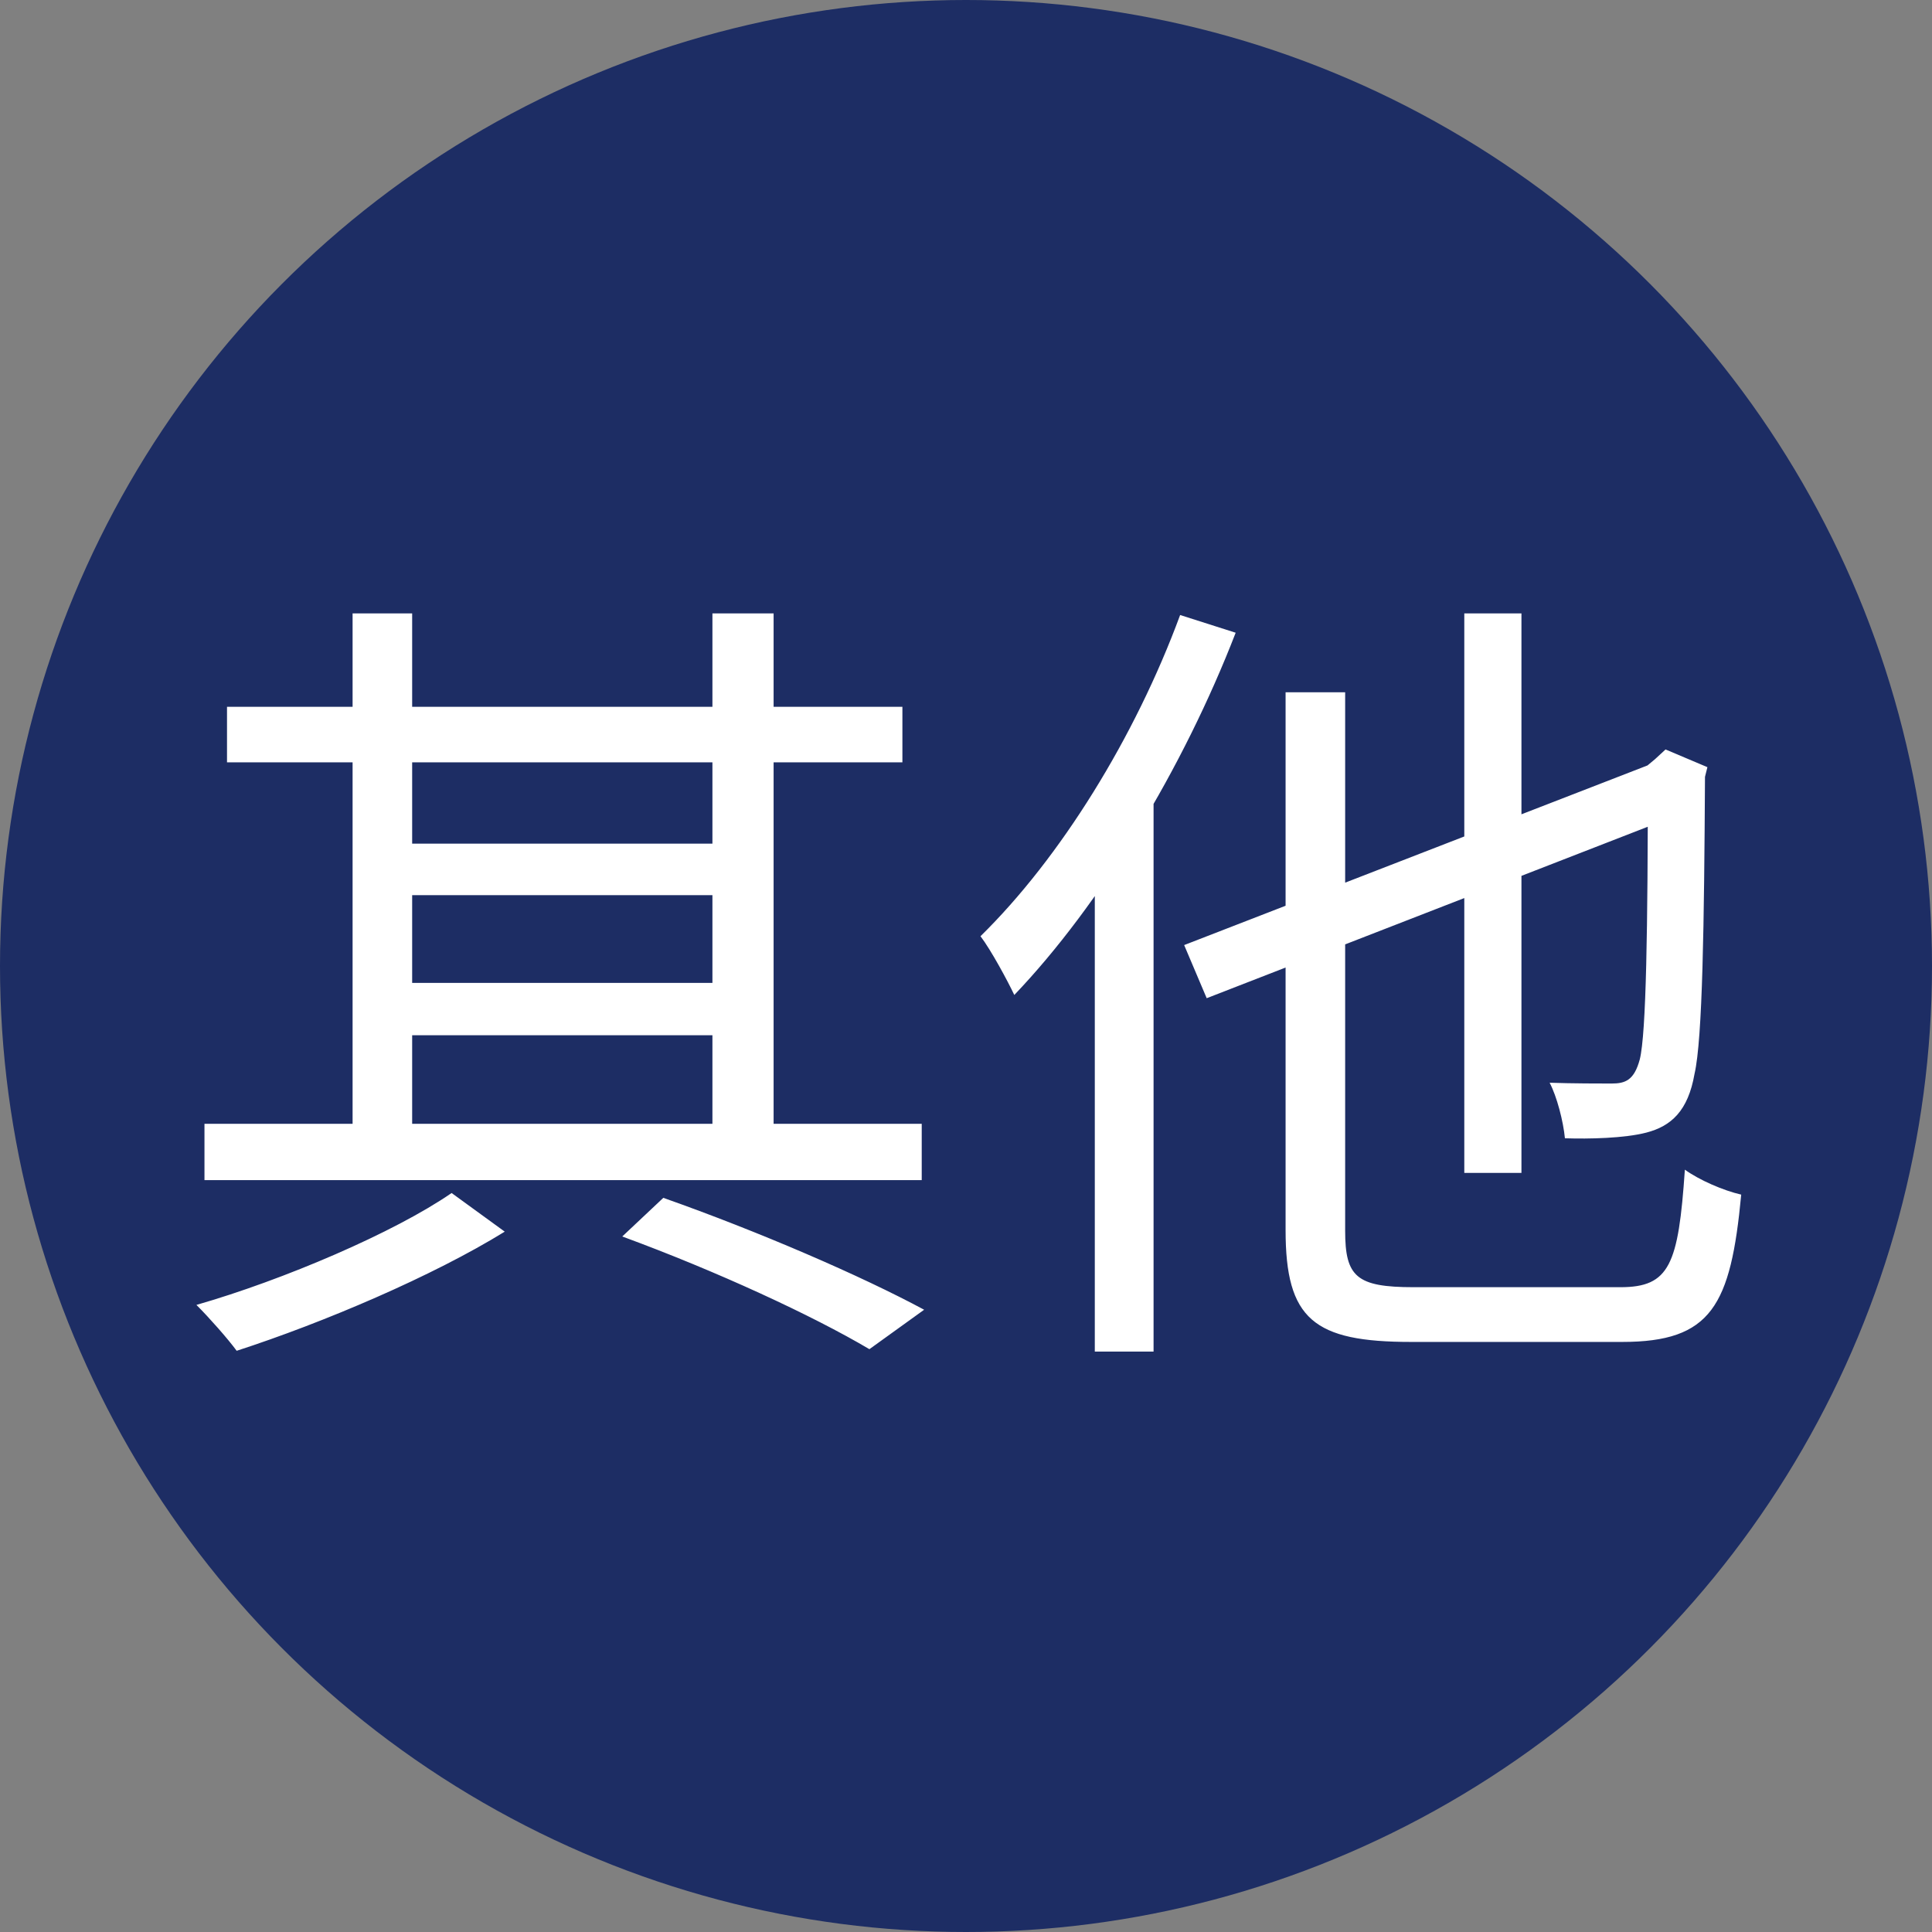 <svg width="24" height="24" viewBox="0 0 24 24" fill="none" xmlns="http://www.w3.org/2000/svg">
<rect x="0" y="0" width="24" height="24" fill="#808080" stroke="none"/>
<circle cx="12" cy="12" r="12" fill="#1D2D64"/>
<path d="M2.54 13.96V14.66H11.45V13.96H2.54ZM2.82 8.78V9.47H11.21V8.78H2.82ZM4.86 10.48V11.12H9.15V10.48H4.86ZM4.86 12.21V12.86H9.15V12.21H4.86ZM4.38 7.62V14.27H5.12V7.62H4.38ZM8.85 7.62V14.27H9.61V7.62H8.85ZM7.73 15.36C8.9 15.79 10.09 16.34 10.8 16.76L11.48 16.27C10.7 15.85 9.43 15.3 8.24 14.88L7.73 15.36ZM5.61 14.82C4.9 15.31 3.52 15.9 2.44 16.21C2.6 16.37 2.83 16.63 2.94 16.78C4.02 16.43 5.38 15.85 6.27 15.3L5.61 14.82ZM18.19 7.62V14.57H18.9V7.62H18.19ZM14.71 11.74L14.99 12.4L21.01 10.06L20.72 9.41L14.71 11.74ZM15.97 8.6V15.28C15.97 16.39 16.32 16.67 17.53 16.67C17.8 16.67 19.86 16.67 20.15 16.67C21.26 16.67 21.5 16.22 21.63 14.84C21.41 14.79 21.11 14.66 20.93 14.53C20.85 15.71 20.74 15.99 20.13 15.99C19.69 15.99 17.9 15.99 17.56 15.99C16.85 15.99 16.71 15.86 16.71 15.29V8.6H15.97ZM20.47 9.58C20.47 11.53 20.45 12.84 20.37 13.16C20.3 13.42 20.19 13.46 20.02 13.46C19.89 13.46 19.53 13.46 19.25 13.45C19.34 13.62 19.42 13.93 19.44 14.14C19.74 14.15 20.18 14.14 20.45 14.07C20.76 13.99 20.97 13.8 21.05 13.34C21.15 12.91 21.17 11.47 21.18 9.65L21.21 9.53L20.69 9.31L20.56 9.43L20.38 9.58H20.47ZM14.66 7.64C14.1 9.16 13.17 10.66 12.18 11.63C12.31 11.8 12.52 12.19 12.6 12.36C13.67 11.24 14.7 9.54 15.35 7.86L14.66 7.64ZM13.6 10.22V16.79H14.33V9.5L14.32 9.49L13.6 10.22Z" fill="white"/>
</svg>
